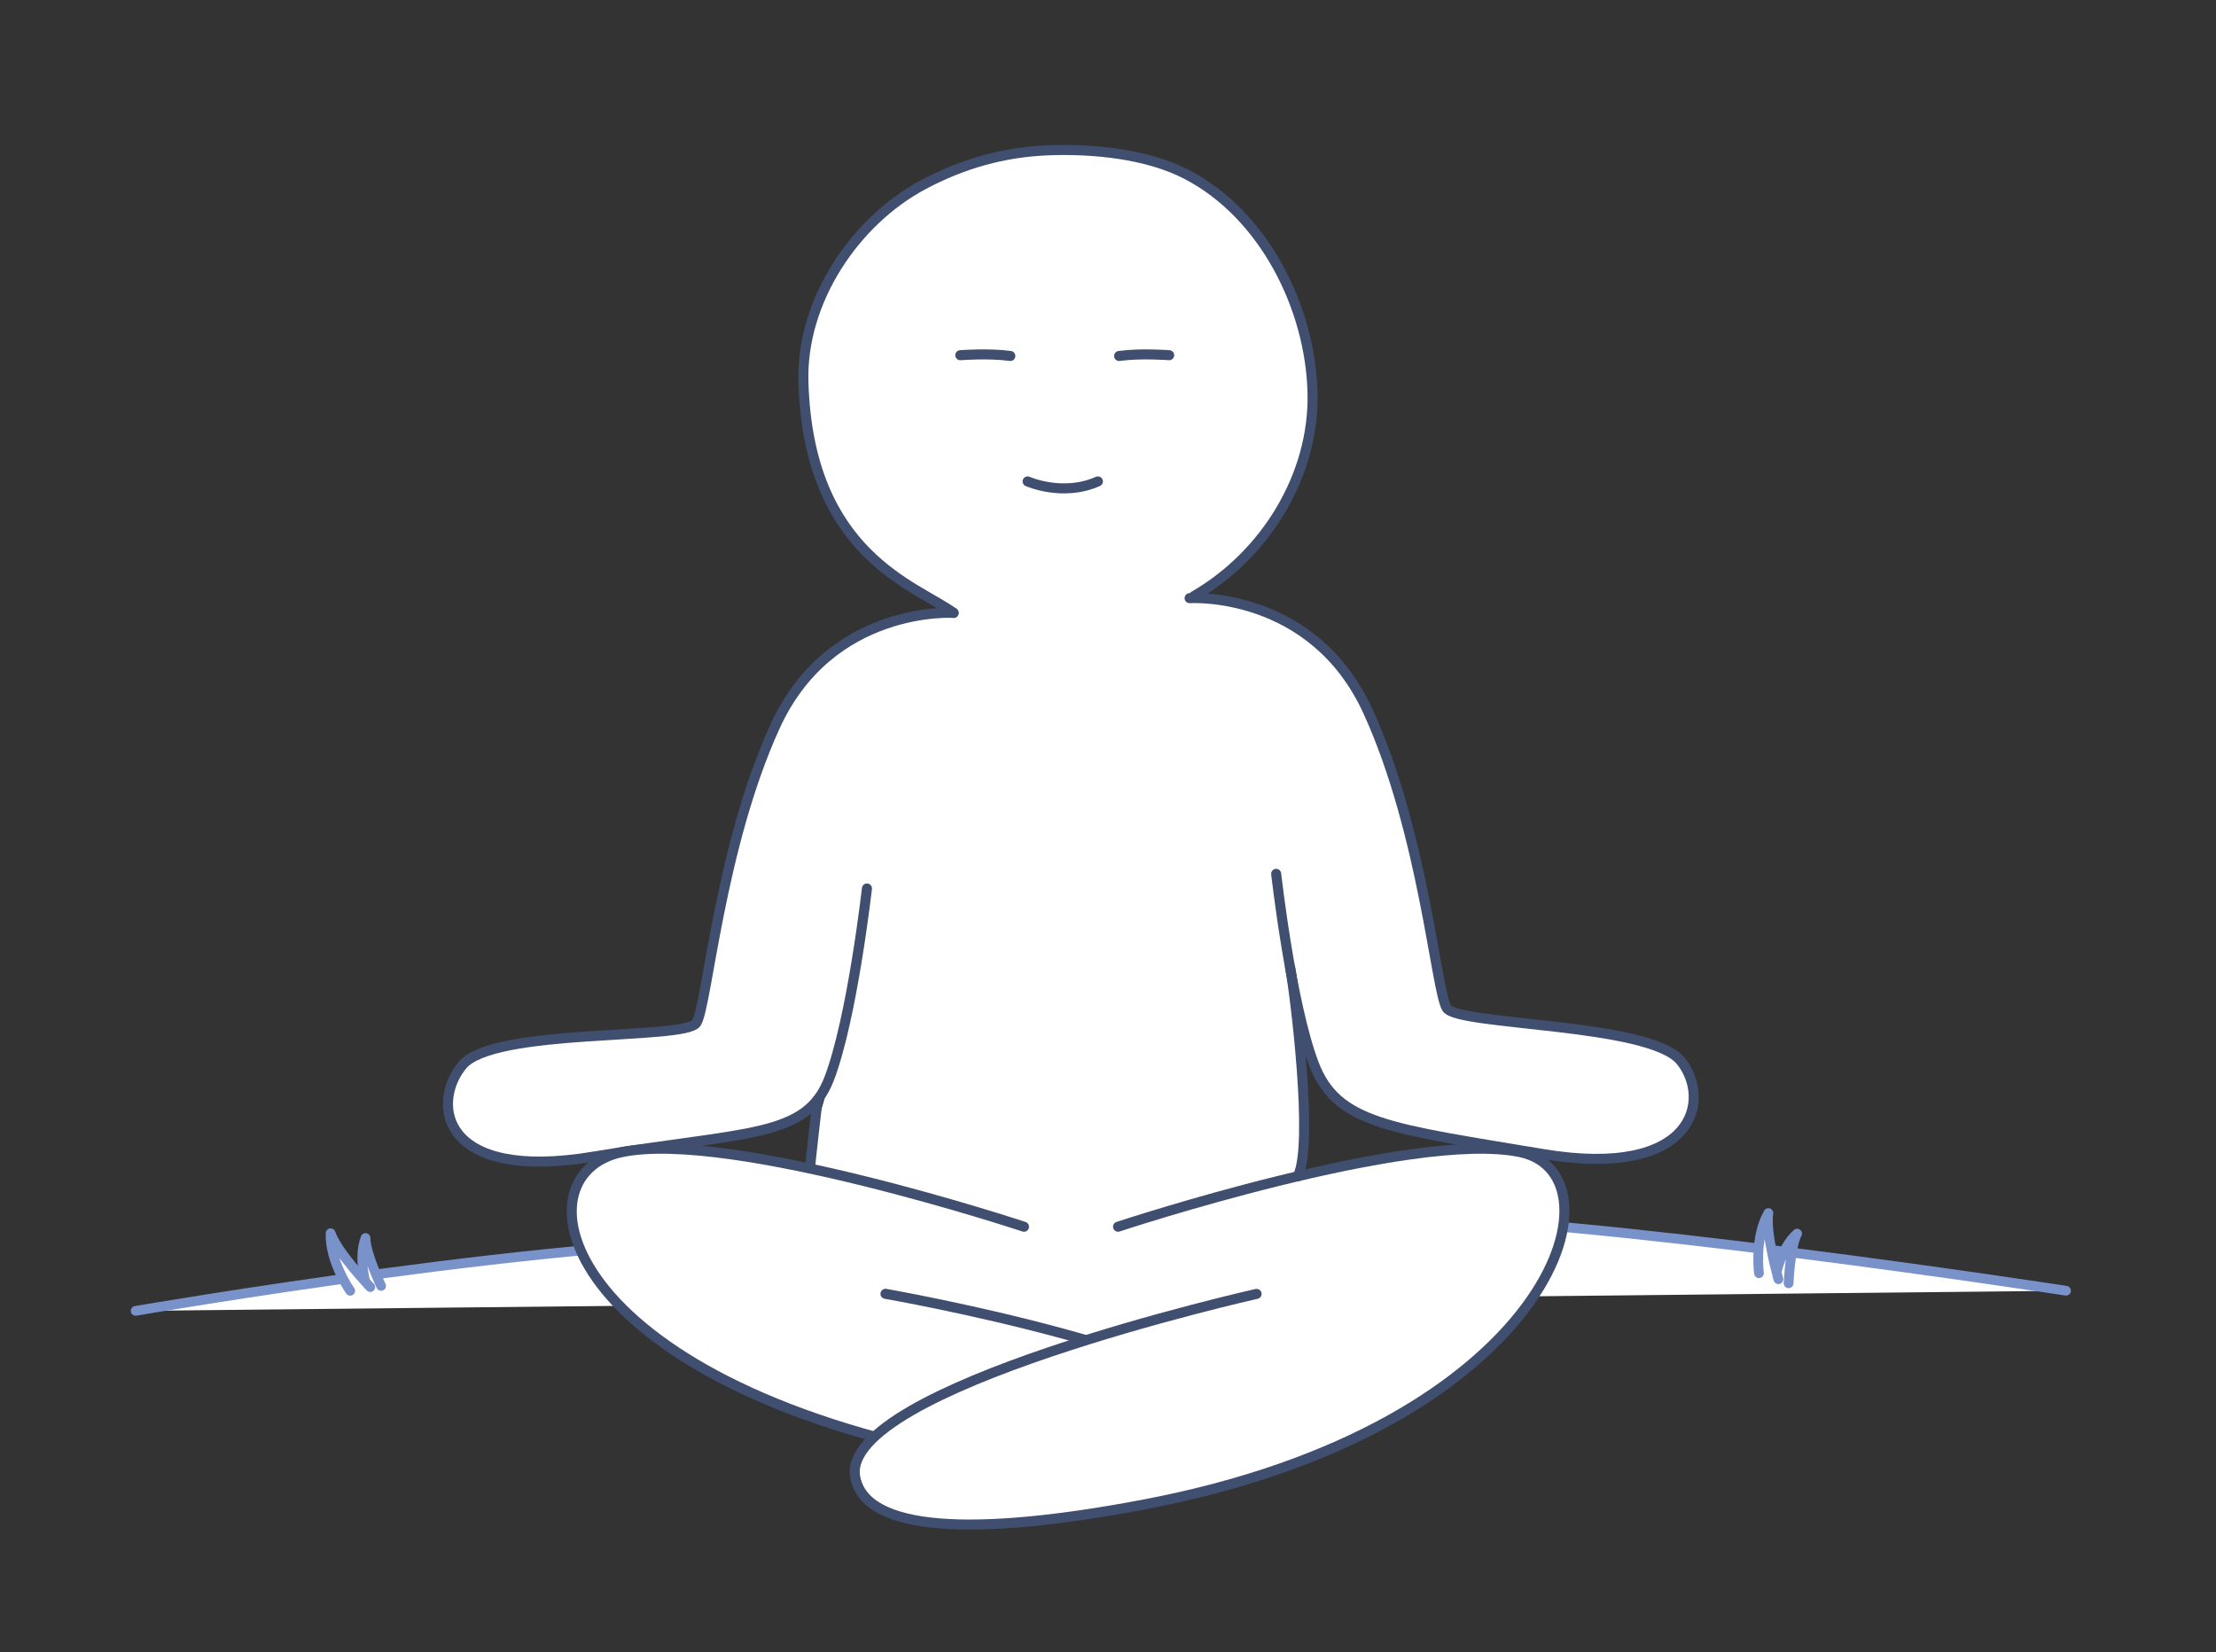 <svg width="287" height="214" viewBox="0 0 287 214" fill="none" xmlns="http://www.w3.org/2000/svg">
<rect x="0" y="0" width="287" height="214" fill="#333333" stroke="none"/>
<path d="M17.57 169.8C17.57 169.8 75.43 159.83 101.11 160.83C127.27 161.85 151.3 158.1 179.5 157.69C203.64 157.35 267.58 167.19 267.58 167.19" fill="white"/>
<path d="M17.57 169.8C17.57 169.8 75.43 159.83 101.11 160.83C127.27 161.85 151.3 158.1 179.5 157.69C203.64 157.35 267.58 167.19 267.58 167.19" stroke="#7992CA" stroke-width="1.26" stroke-linecap="round" stroke-linejoin="round"/>
<path d="M47.39 166.3C47.39 166.3 46.37 162.97 47.34 160.36C47.34 162.35 49.36 166.57 49.36 166.57" fill="white"/>
<path d="M47.39 166.3C47.39 166.3 46.37 162.97 47.34 160.36C47.34 162.35 49.36 166.57 49.36 166.57" stroke="#7992CA" stroke-width="1.26" stroke-linecap="round" stroke-linejoin="round"/>
<path d="M45.36 167.2C45.36 167.2 42.68 163.43 42.82 159.74C43.67 162.25 47.96 166.72 47.96 166.72" fill="white"/>
<path d="M45.36 167.2C45.36 167.2 42.68 163.43 42.82 159.74C43.67 162.25 47.96 166.72 47.96 166.72" stroke="#7992CA" stroke-width="1.26" stroke-linecap="round" stroke-linejoin="round"/>
<path d="M230.03 165.07C230.03 165.07 230.67 161.65 232.75 159.79C231.83 161.56 231.65 166.23 231.65 166.23" fill="white"/>
<path d="M230.03 165.07C230.03 165.07 230.67 161.65 232.75 159.79C231.83 161.56 231.65 166.23 231.65 166.23" stroke="#7992CA" stroke-width="1.26" stroke-linecap="round" stroke-linejoin="round"/>
<path d="M227.81 164.92C227.81 164.92 227.19 160.33 229.03 157.13C228.61 159.74 230.33 165.7 230.33 165.7" fill="white"/>
<path d="M227.81 164.92C227.81 164.92 227.19 160.33 229.03 157.13C228.61 159.74 230.33 165.7 230.33 165.7" stroke="#7992CA" stroke-width="1.26" stroke-linecap="round" stroke-linejoin="round"/>
<path d="M164.54 56.66C155.97 62.15 145.91 73.81 161.46 87.3C177.01 100.79 178.38 123.2 178.38 123.2L168.45 133.39L168.91 159.83C168.91 159.83 164.96 177.44 153.52 179.78C134.03 183.76 102.61 172.1 103.06 161.38C103.78 144.37 112.54 133.71 107.51 124.34C102.48 114.97 104.68 105.02 111.63 94.39C123.97 75.5 129.24 77.24 124.43 70.84C119.63 64.44 132.97 54.61 146.76 53.69C160.55 52.78 164.55 56.66 164.55 56.66H164.54Z" fill="white"/>
<path d="M154.65 77.2C163.84 71.9 170.24 61.63 169.99 50.89C169.73 39.87 163.71 27.77 153.65 22.57C148.5 19.91 141.5 19.25 135.78 19.47C129.98 19.69 124.66 21.21 119.56 23.93C110.72 28.65 103.77 38.96 104.05 49.4C104.67 71.92 118.72 75.85 123.51 79.39" fill="white"/>
<path d="M154.65 77.2C163.84 71.9 170.24 61.63 169.99 50.89C169.73 39.87 163.71 27.77 153.65 22.57C148.5 19.91 141.5 19.25 135.78 19.47C129.98 19.69 124.66 21.21 119.56 23.93C110.72 28.65 103.77 38.96 104.05 49.4C104.67 71.92 118.72 75.85 123.51 79.39" stroke="#404F6F" stroke-width="1.3" stroke-linecap="round" stroke-linejoin="round"/>
<path d="M123.5 79.389C123.5 79.389 107.55 78.34 100.37 94.109C93.18 109.88 91.61 130.21 90.2 132.49C88.8 134.77 63.9 133.08 59.87 137.99C55.84 142.9 57.08 153.13 76.88 149.82C96.68 146.51 104.41 147.5 107.39 139.72C110.37 131.94 112.28 115.089 112.28 115.089" fill="white"/>
<path d="M123.5 79.389C123.5 79.389 107.55 78.34 100.37 94.109C93.18 109.88 91.61 130.21 90.2 132.49C88.8 134.77 63.9 133.08 59.87 137.99C55.84 142.9 57.08 153.13 76.88 149.82C96.68 146.51 104.41 147.5 107.39 139.72C110.37 131.94 112.28 115.089 112.28 115.089" stroke="#404F6F" stroke-width="1.3" stroke-linecap="round" stroke-linejoin="round"/>
<path d="M154.07 77.48C154.07 77.48 170.02 76.43 177.2 92.2C184.39 107.97 185.96 128.3 187.37 130.58C188.78 132.86 213.63 132.49 217.66 137.4C221.69 142.31 219.61 152.79 199.8 149.48C180 146.17 173.15 145.6 170.17 137.82C167.19 130.04 165.28 113.19 165.28 113.19" fill="white"/>
<path d="M154.07 77.48C154.07 77.48 170.02 76.43 177.2 92.2C184.39 107.97 185.96 128.3 187.37 130.58C188.78 132.86 213.63 132.49 217.66 137.4C221.69 142.31 219.61 152.79 199.8 149.48C180 146.17 173.15 145.6 170.17 137.82C167.19 130.04 165.28 113.19 165.28 113.19" stroke="#404F6F" stroke-width="1.3" stroke-linecap="round" stroke-linejoin="round"/>
<path d="M132.62 158.9C132.62 158.9 94.67 146.33 80.58 149.23C66.49 152.13 72.5 178.9 125.44 188.89C147.18 192.99 163.61 189.92 162.65 185.3C160.65 175.63 114.68 167.59 114.68 167.59" fill="white"/>
<path d="M132.62 158.9C132.62 158.9 94.67 146.33 80.58 149.23C66.49 152.13 72.5 178.9 125.44 188.89C147.18 192.99 163.61 189.92 162.65 185.3C160.65 175.63 114.68 167.59 114.68 167.59" stroke="#404F6F" stroke-width="1.3" stroke-linecap="round" stroke-linejoin="round"/>
<path d="M144.8 158.9C144.8 158.9 182.75 146.33 196.84 149.23C210.93 152.13 200.91 184.93 147.97 194.92C126.23 199.02 112.07 198.45 110.76 191.33C108.64 179.77 162.74 167.6 162.74 167.6" fill="white"/>
<path d="M144.8 158.9C144.8 158.9 182.75 146.33 196.84 149.23C210.93 152.13 200.91 184.93 147.97 194.92C126.23 199.02 112.07 198.45 110.76 191.33C108.64 179.77 162.74 167.6 162.74 167.6" stroke="#404F6F" stroke-width="1.3" stroke-linecap="round" stroke-linejoin="round"/>
<path d="M105.89 142.44C105.05 149.66 104.9 151.36 104.9 151.36L105.89 142.44Z" fill="white"/>
<path d="M105.89 142.44C105.05 149.66 104.9 151.36 104.9 151.36" stroke="#404F6F" stroke-width="1.3" stroke-linecap="round" stroke-linejoin="round"/>
<path d="M167.08 125.29C167.7 128.55 170.17 148.3 168.08 152.37L167.08 125.29Z" fill="white"/>
<path d="M167.08 125.29C167.7 128.55 170.17 148.3 168.08 152.37" stroke="#404F6F" stroke-width="1.3" stroke-linecap="round" stroke-linejoin="round"/>
<path d="M130.85 46.11C128.03 45.72 124.37 46.01 124.37 46.01L130.85 46.11Z" fill="white"/>
<path d="M130.85 46.11C128.03 45.72 124.37 46.01 124.37 46.01" stroke="#404F6F" stroke-width="1.3" stroke-linecap="round" stroke-linejoin="round"/>
<path d="M144.94 46.11C147.76 45.72 151.42 46.01 151.42 46.01L144.94 46.11Z" fill="white"/>
<path d="M144.94 46.11C147.76 45.72 151.42 46.01 151.42 46.01" stroke="#404F6F" stroke-width="1.3" stroke-linecap="round" stroke-linejoin="round"/>
<path d="M142.19 62.36C137.64 64.39 133.09 62.36 133.09 62.36H142.19Z" fill="white"/>
<path d="M142.19 62.36C137.64 64.39 133.09 62.36 133.09 62.36" stroke="#404F6F" stroke-width="1.3" stroke-linecap="round" stroke-linejoin="round"/>
</svg>

